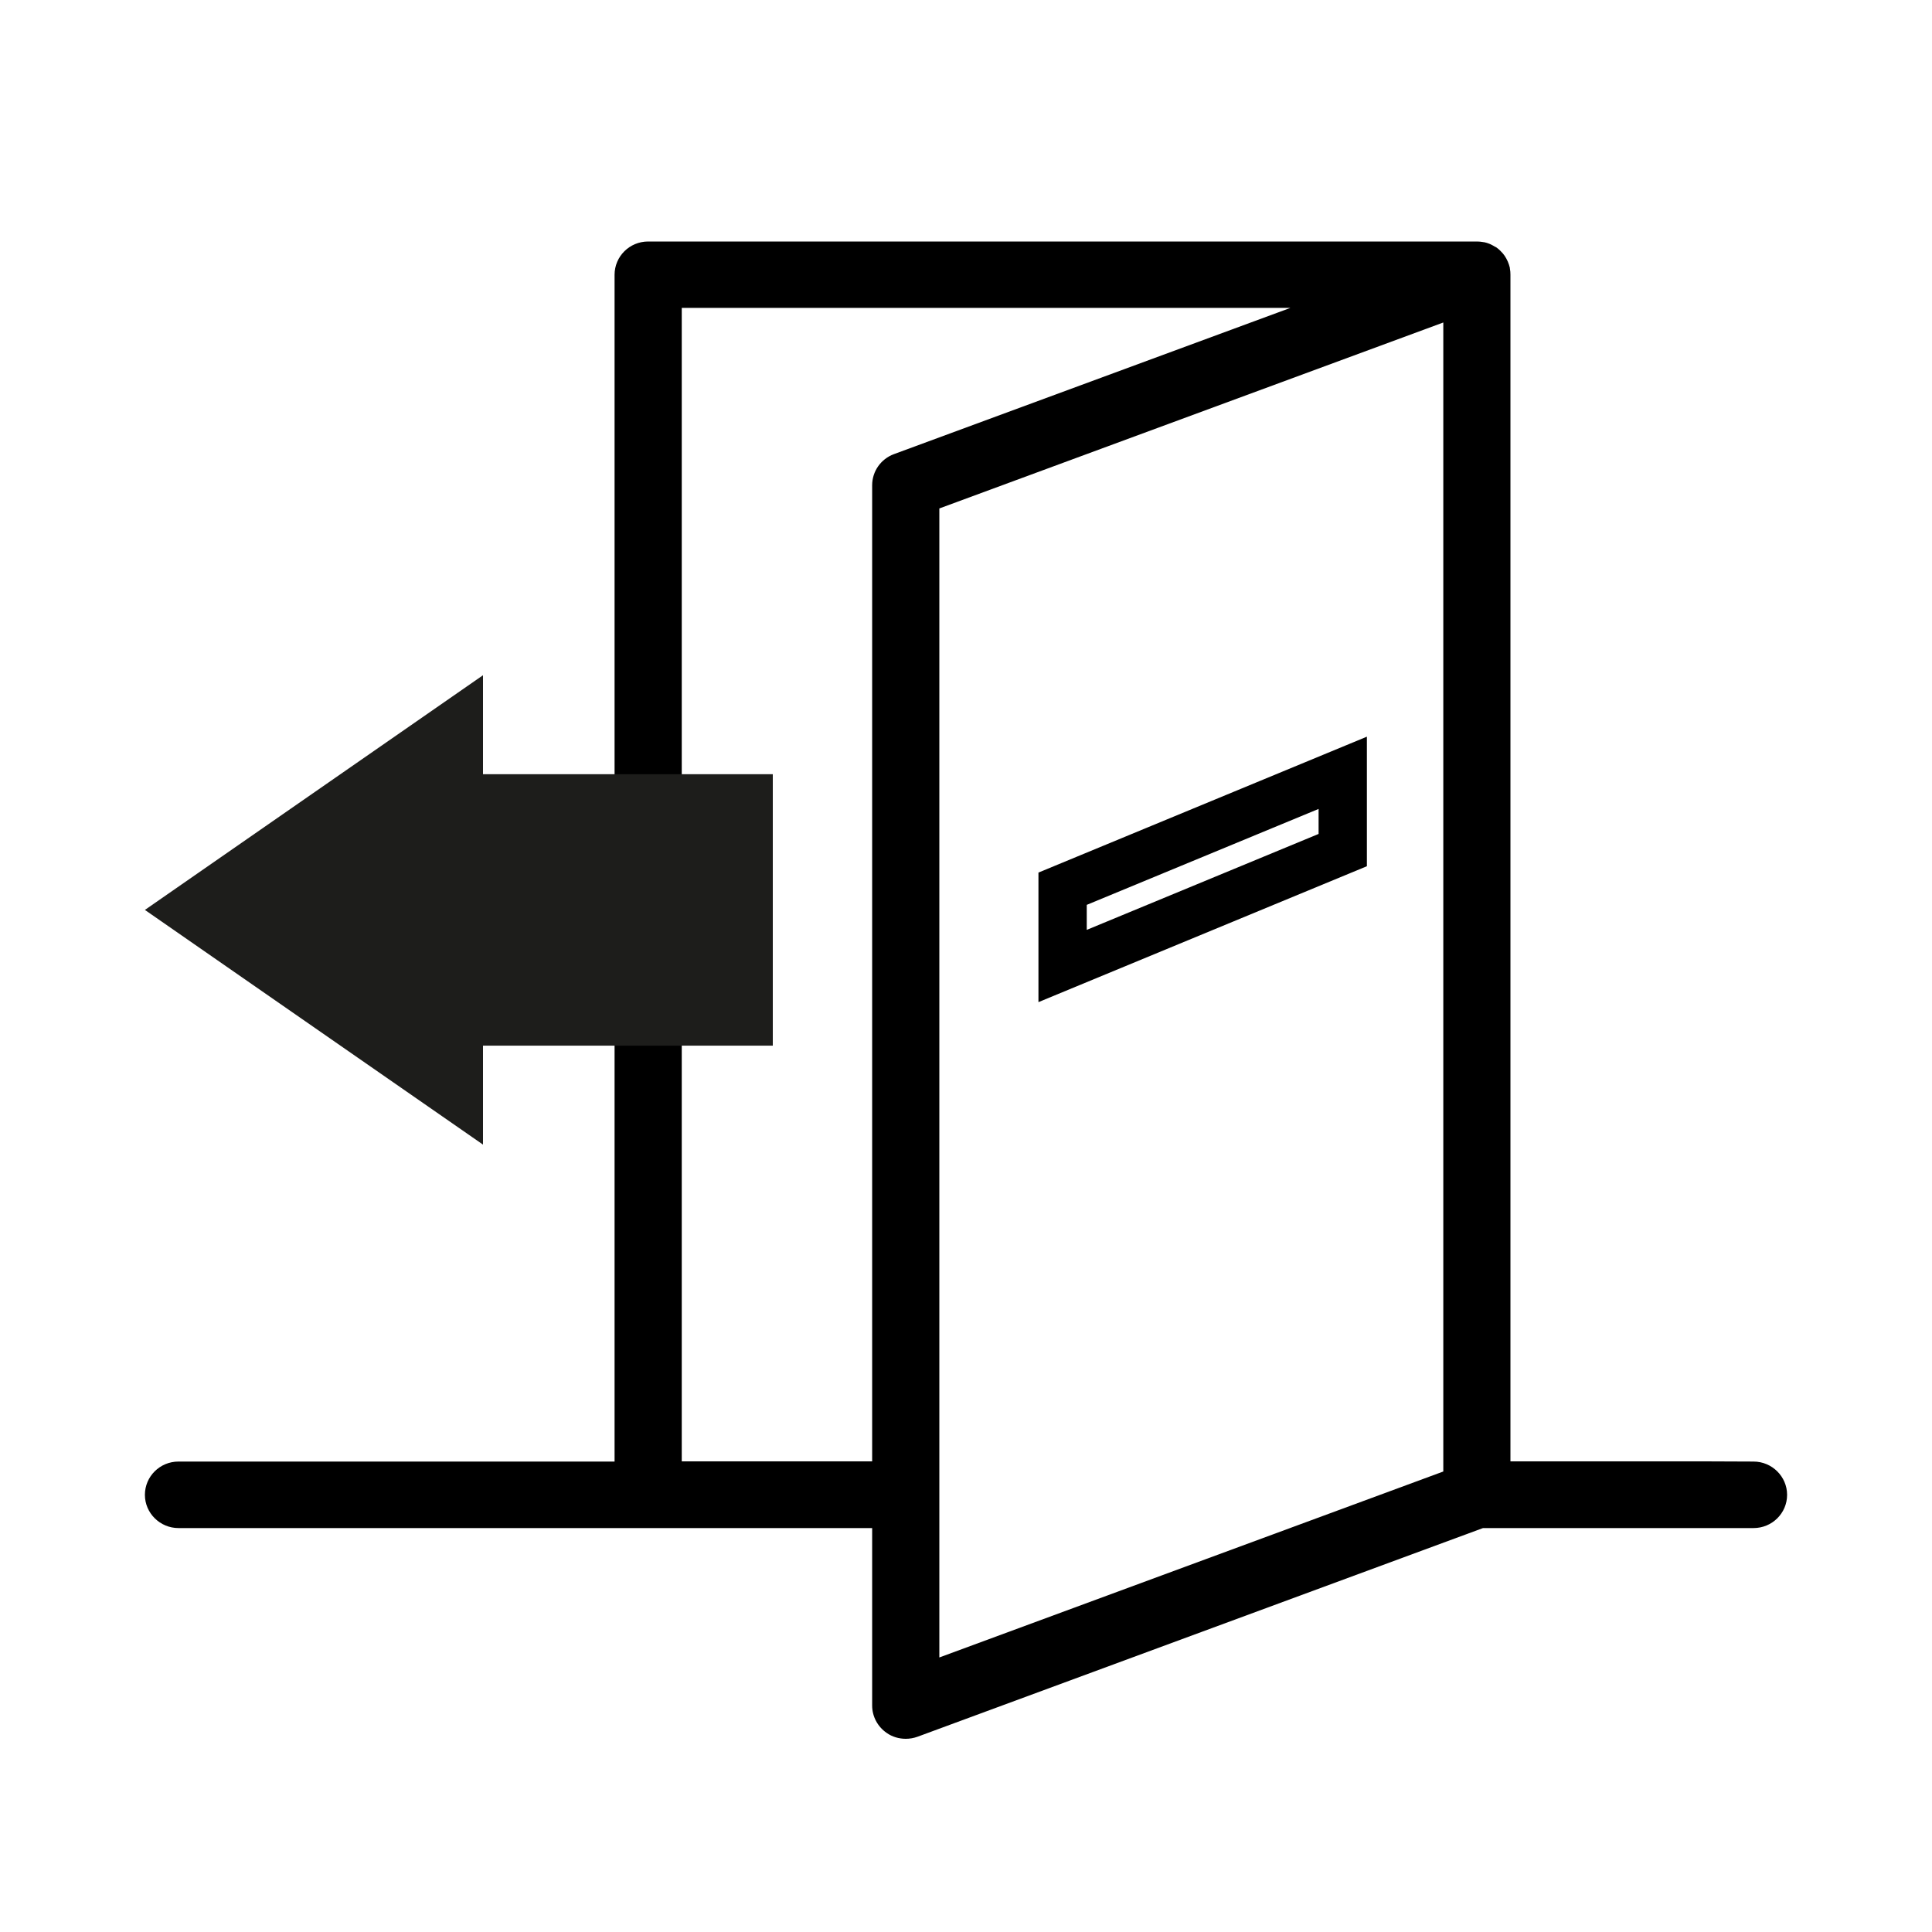 <svg width="40" height="40" viewBox="0 0 40 40" fill="none" xmlns="http://www.w3.org/2000/svg">
<mask id="mask0_5880_106215" style="mask-type:alpha" maskUnits="userSpaceOnUse" x="0" y="0" width="40" height="40">
<rect width="40" height="40" fill="#D9D9D9"/>
</mask>
<g mask="url(#mask0_5880_106215)">
<path d="M22 18.4L27.8 16V17.6L22 20V18.4Z" stroke="black"/>
<path d="M35.301 30.256H31.272V5.685C31.272 5.642 31.269 5.602 31.261 5.562C31.261 5.555 31.261 5.544 31.258 5.537C31.25 5.501 31.236 5.462 31.221 5.425C31.221 5.418 31.214 5.411 31.21 5.4C31.196 5.368 31.178 5.335 31.156 5.303C31.156 5.303 31.156 5.296 31.152 5.296C31.13 5.263 31.105 5.234 31.076 5.206C31.069 5.198 31.065 5.195 31.058 5.187C31.032 5.162 31.003 5.137 30.97 5.115C30.97 5.115 30.97 5.115 30.967 5.115C30.963 5.115 30.959 5.112 30.952 5.108C30.923 5.09 30.89 5.072 30.861 5.058C30.854 5.054 30.846 5.05 30.835 5.047C30.799 5.032 30.763 5.022 30.726 5.014C30.719 5.014 30.708 5.014 30.701 5.011C30.661 5.004 30.621 5 30.577 5H13.419C13.033 5 12.724 5.31 12.724 5.689V30.26H3.695C3.309 30.26 3 30.57 3 30.949C3 31.327 3.313 31.637 3.695 31.637H18.057V35.311C18.057 35.538 18.17 35.748 18.356 35.877C18.472 35.96 18.614 36 18.753 36C18.833 36 18.916 35.986 18.997 35.957L30.704 31.637H36.305C36.691 31.637 37 31.327 37 30.949C37 30.57 36.687 30.26 36.305 30.26L35.301 30.256ZM18.509 9.402C18.236 9.503 18.057 9.759 18.057 10.048V30.256H14.115V6.374H26.718L18.509 9.402ZM29.882 30.466L19.448 34.316V10.527L29.882 6.677V30.466Z" fill="black"/>
<path d="M3 18.839L10 23.698V13.98L3 18.839Z" fill="#1D1D1B"/>
<path d="M10 21.649H16L16 16.029L10 16.029V21.649Z" fill="#1D1D1B"/>
</g>
</svg>

